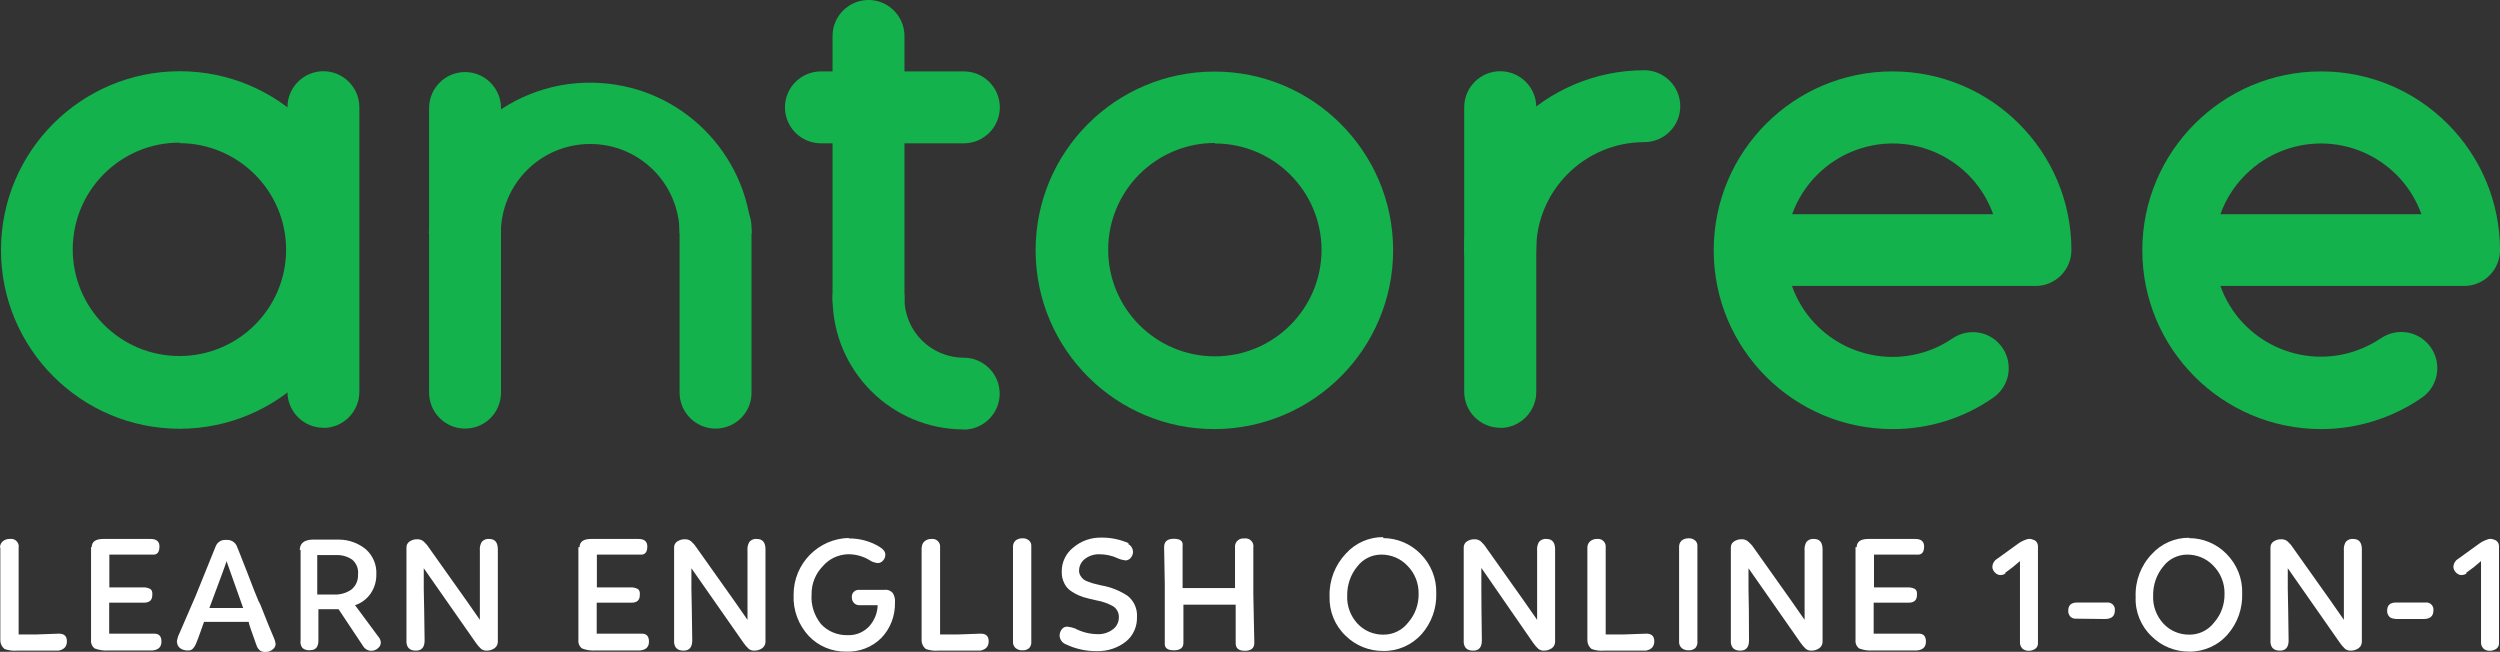 <?xml version="1.0" encoding="utf-8"?>
<!-- Generator: Adobe Illustrator 21.1.0, SVG Export Plug-In . SVG Version: 6.00 Build 0)  -->
<svg version="1.1" id="Layer_1" xmlns="http://www.w3.org/2000/svg" xmlns:xlink="http://www.w3.org/1999/xlink" x="0px" y="0px"
	 viewBox="0 0 1502 391.6" style="enable-background:new 0 0 1502 391.6;" xml:space="preserve">
<rect x="0" y="0" width="1502" height="391.6" fill="#333333" stroke="none"/>
<style type="text/css">
	.st0{fill:#14B24C;}
	.st1{fill:#ffffff;}
</style>
<title>Asset 1</title>
<g id="Layer_2">
	<g id="Layer_1-2">
		<path class="st0" d="M108,257.6c-59.3,0-107.4-48.1-107.4-107.4S48.7,42.8,108,42.8s107.3,48,107.4,107.3
			C215.3,209.4,167.3,257.5,108,257.6z M108,85.7c-35.4-0.1-64.2,28.5-64.3,63.9s28.5,64.2,63.9,64.3s64.2-28.4,64.3-63.8
			c0-35.3-28.6-63.9-63.9-64.1C108,86,108,85.7,108,85.7z"/>
		<path class="st0" d="M729.9,257.8C670.6,258,622.4,210,622.2,150.7S670,43.2,729.3,43S836.8,90.8,837,150.1c0,0.1,0,0.2,0,0.3
			C836.9,209.6,789,257.5,729.9,257.8z M729.9,85.9c-35.4,0-64.1,28.7-64.1,64.1s28.7,64.1,64.1,64.1c35.4,0,64.1-28.7,64.1-64.1
			c-0.2-35.3-28.8-63.8-64.1-63.8V85.9z"/>
		<path class="st0" d="M1137.1,257.8c-59.3,0-107.5-48-107.5-107.4c0-59.3,48-107.5,107.4-107.5c59.3,0,107.5,48,107.5,107.4v0.1
			c-0.1,11.9-9.8,21.5-21.7,21.4h-146.2c11.9,33.4,48.6,50.8,82,38.9c5.1-1.8,10-4.3,14.5-7.4c9.9-6.7,23.3-4.2,30,5.7
			s4.2,23.3-5.7,30l0,0C1179.8,251.3,1158.7,257.8,1137.1,257.8z M1076.7,128.7h120.8c-12-33.4-48.7-50.7-82.1-38.7
			C1097.4,96.5,1083.2,110.7,1076.7,128.7z"/>
		<path class="st0" d="M1394.4,257.8c-59.3-0.1-107.4-48.3-107.3-107.6s48.3-107.4,107.6-107.3C1454,43,1502,91.1,1502,150.4
			c-0.1,11.9-9.8,21.5-21.7,21.4h-0.1H1334c12,33.4,48.8,50.7,82.1,38.7c5.1-1.8,9.9-4.3,14.4-7.3c9.9-6.7,23.4-4.2,30.1,5.8
			c6.7,9.9,4.2,23.4-5.8,30.1l0,0C1437,251.3,1416,257.8,1394.4,257.8z M1334,128.7h120.8c-12-33.4-48.7-50.7-82.1-38.7
			C1354.7,96.5,1340.5,110.7,1334,128.7z"/>
		<path class="st0" d="M451.6,140.2h-43.3c0-29.7-24-53.7-53.7-53.7s-53.7,24-53.7,53.7h-43.3c3.6-53.5,50-94,103.5-90.3
			C409.6,53.1,448.2,91.7,451.6,140.2L451.6,140.2z"/>
		<path class="st0" d="M579.1,258c-43.5,0-78.7-35.2-78.9-78.7c0-11.9,9.7-21.6,21.6-21.6c11.9,0,21.6,9.7,21.6,21.6
			c0,19.7,16,35.6,35.6,35.6c11.9,0,21.6,9.7,21.6,21.6c0,11.9-9.7,21.6-21.6,21.6V258H579.1z"/>
		<path class="st0" d="M901.3,171.8c-11.9,0-21.6-9.7-21.6-21.6c0.2-59.6,48.6-107.9,108.2-108c11.9,0,21.6,9.7,21.6,21.6
			s-9.7,21.6-21.6,21.6c-35.9,0-65,29.1-65,65C922.7,162.4,913.1,171.8,901.3,171.8z"/>
		<path class="st0" d="M194.3,257c-11.9,0-21.6-9.7-21.6-21.6v-171c0-11.9,9.7-21.6,21.6-21.6c11.9,0,21.6,9.7,21.6,21.6v171
			c0,11.9-9.6,21.6-21.5,21.7C194.4,257,194.4,257,194.3,257z"/>
		<path class="st0" d="M279.4,257.5c-11.9,0-21.6-9.7-21.6-21.6v-171c0-11.9,9.7-21.6,21.6-21.6S301,53,301,64.9v171
			C301,247.8,291.4,257.5,279.4,257.5L279.4,257.5z"/>
		<path class="st0" d="M901.3,257c-11.9,0-21.6-9.7-21.6-21.6v-171c0-11.9,9.7-21.6,21.6-21.6S923,52.4,923,64.4v171
			c0,11.9-9.6,21.6-21.5,21.7C901.4,257,901.3,257,901.3,257z"/>
		<path class="st0" d="M521.8,200.8c-11.9,0-21.5-9.6-21.6-21.4V21.6c0-11.9,9.7-21.6,21.6-21.6c11.9,0,21.6,9.7,21.6,21.6v157.7
			C543.4,191.2,533.7,200.8,521.8,200.8z"/>
		<path class="st0" d="M429.9,257.5c-11.9,0-21.6-9.7-21.6-21.6v-99.4c0-11.9,9.7-21.6,21.6-21.6s21.6,9.7,21.6,21.6l0,0v99.4
			C451.6,247.8,441.9,257.5,429.9,257.5C430,257.5,429.9,257.5,429.9,257.5z"/>
		<path class="st0" d="M579.4,86.1h-86.2c-11.9,0-21.6-9.7-21.6-21.6s9.7-21.6,21.6-21.6h85.9c11.9,0,21.6,9.7,21.6,21.6
			s-9.7,21.6-21.6,21.6H579.4z"/>
		<path class="st1" d="M0,328.8c0-1.4,0.7-2.8,1.8-3.7c1.2-0.9,2.6-1.4,4.1-1.3c2.5-0.4,4.8,1.2,5.3,3.7c0.1,0.5,0.1,0.9,0,1.4v9.8
			c0,1.3,0,2.7,0,4.1s0,2.7,0,3.8v34.6h10.2l14-0.5c3.2,0,4.8,1.5,4.8,4.6s-1.7,5-5.1,5.6H15.6h-5.4c-2.5,0.2-5.1-0.1-7.5-1
			c-1.6-1.3-2.5-3.2-2.5-5.2V381c0-2.7,0-6.9,0-12.4s0-9.4,0-11.7V329H0V328.8z"/>
		<path class="st1" d="M55.1,328.8c0-3.3,2.3-5,6.9-5h28.5c3.5,0,5.3,1.5,5.3,4.5s-1,4.6-3.1,4.9h-27v19.7h4h15.9
			c1.6-0.1,3.2,0.2,4.6,0.9c1,0.6,1.5,1.8,1.3,3.7c0,3.1-1.7,4.6-5.1,4.6H65.6c0,0.6,0,1.5,0,2.5v16.1c2.6,0,10.1,0,22.4,0h3.1h1.6
			c2.9,0,4.3,1.6,4.3,4.8c0,3.2-1.8,5-5.5,5.3H65.1c-2.8,0.2-5.6-0.2-8.2-1.2c-1.6-1.2-2.4-3.1-2.2-5.1v-55.8h0.4V328.8z"/>
		<path class="st1" d="M106.2,386.1c0.2-2,0.7-3.9,1.6-5.6l9.7-22.4l12.1-29.9c1-2.5,3.5-4.1,6.2-3.8c2.9-0.3,5.6,1.3,6.6,4l2.4,6
			c1.1,2.7,2.4,6.1,4,10.2c3.1,8.2,5.3,13.7,6.5,16.5l0.7,1.3c0.3,0.6,0.6,1.2,0.8,1.8c3.2,8.2,5.8,14.6,7.9,19.4
			c0.5,1.1,0.8,2.3,0.9,3.5c-0.1,1.2-0.8,2.4-1.8,3.1c-1.2,1-2.7,1.5-4.2,1.5c-1.2,0.1-2.4-0.2-3.4-0.9c-1-0.8-1.7-1.9-2.1-3.1
			c-3.1-8.6-4.7-13.3-4.7-14.1h-26.8l-0.7,1.9l-1.4,4l-1.5,4.1c-0.4,1.1-0.8,2-1.1,2.8c-0.5,1.3-1.2,2.4-2.1,3.4
			c-0.8,0.8-1.9,1.1-3.1,1c-1.6,0-3.1-0.4-4.4-1.3c-1.2-0.9-2-2.3-1.9-3.8L106.2,386.1z M136.1,337.2c-0.4,1.4-1.5,4.4-3.2,9
			l-7.1,19.1H137h9.1l-9.9-27.9L136.1,337.2z"/>
		<path class="st1" d="M180.1,330.6c0-4.1,2.5-6.2,7.5-6.4h4.6h11.4c6,0,11.7,2.1,16.3,5.9c4.2,3.8,6.5,9.3,6.2,14.9
			c0.1,4.2-1.1,8.2-3.5,11.7c-2.3,3.3-5.6,5.7-9.3,6.9l14,18.9c0.9,1,1.4,2.2,1.5,3.5c0,1.4-0.7,2.7-1.8,3.5c-1.1,1-2.5,1.5-4,1.5
			c-1.9,0-3.7-1-4.7-2.6L203.4,366h-12.1v18.8c0,3.7-1.5,5.7-4.6,5.8c-1.7,0.3-3.5-0.1-4.9-1.2c-1.1-1.3-1.5-3-1.2-4.7
			c0-2.1,0-6.8,0-14.3v-32.2c0-0.8,0-1.8,0-2.9s0-2.1,0-2.9v-2.1L180.1,330.6z M201.2,333.5h-5.4h-5.2v23.7h9.8
			c3.8,0.2,7.5-0.8,10.6-2.9c2.8-2.2,4.3-5.6,4.1-9.2c0.4-3.3-0.9-6.6-3.4-8.8c-2.9-2-6.4-3-9.9-2.8L201.2,333.5L201.2,333.5z"/>
		<path class="st1" d="M255.1,384.8c0,4-1.7,6.1-5.2,6.1s-5.4-1.6-5.7-4.9v-9.1c0-4,0-9.2,0-15.4v-32.7c0-1.4,0.7-2.7,1.9-3.5
			c1.4-0.9,3-1.4,4.6-1.3c1.3-0.1,2.7,0.4,3.7,1.2c1.2,1.1,2.3,2.3,3.2,3.7l22.9,32.3l7.8,11.2c0-3.4,0-6.8,0-10.1s0-6.6,0-9.9
			v-21.6c-0.2-1.8,0.2-3.6,1.1-5.2c1.1-1.3,2.8-2,4.5-1.8c3.5,0,5.2,2.1,5.2,6.3V363c0,3.5,0,7.2,0,10.9c0,3.7,0,7.6,0,11.7
			c0,1.5-0.7,2.9-1.9,3.8c-1.4,1-3,1.5-4.7,1.5c-1.2,0.1-2.4-0.3-3.4-1c-1.2-1.1-2.3-2.4-3.2-3.7l-31.3-44.8c0,1,0,5.2,0,12.3
			C254.8,360.7,254.9,371.1,255.1,384.8z"/>
		<path class="st1" d="M348.2,328.8c0-3.3,2.3-5,6.9-5h28.5c3.5,0,5.3,1.5,5.3,4.5s-1,4.6-3.1,4.9h-27.2v19.7h4h15.9
			c1.6-0.1,3.2,0.2,4.6,0.9c1,0.6,1.5,1.8,1.3,3.7c0,3.1-1.7,4.6-5.1,4.6h-20.8c0,0.6,0,1.5,0,2.5v16.1c2.6,0,10.1,0,22.4,0h3.1h1.6
			c2.9,0,4.3,1.6,4.3,4.8c0,3.2-1.8,5-5.5,5.3h-26.5c-2.8,0.2-5.6-0.2-8.2-1.2c-1.6-1.2-2.4-3.1-2.2-5.1v-55.8h0.7V328.8z"/>
		<path class="st1" d="M415.9,384.8c0,4-1.7,6.1-5.2,6.1s-5.4-1.6-5.7-4.9v-9.1c0-4,0-9.2,0-15.4v-32.7c0-1.4,0.7-2.7,1.9-3.5
			c1.4-0.9,3-1.4,4.6-1.3c1.3-0.1,2.7,0.4,3.7,1.2c1.2,1.1,2.3,2.3,3.2,3.7l22.9,32.3l7.8,11.2c0-3.4,0-6.8,0-10.1s0-6.6,0-9.9
			v-21.6c-0.2-1.8,0.2-3.6,1.1-5.2c1.1-1.3,2.8-2,4.5-1.8c3.5,0,5.2,2.1,5.2,6.3V363c0,3.5,0,7.2,0,10.9c0,3.7,0,7.6,0,11.7
			c0,1.5-0.7,2.9-1.9,3.8c-1.4,1-3,1.5-4.7,1.5c-1.2,0.1-2.4-0.3-3.4-1c-1.2-1.1-2.3-2.4-3.2-3.7l-31.3-44.8c0,1,0,5.2,0,12.3
			C415.6,360.7,415.7,371.1,415.9,384.8z"/>
		<path class="st1" d="M509.7,323.5c6.6-0.1,13.2,1.6,18.8,5.1c2.3,1.4,3.4,2.9,3.4,4.6c0,1.3-0.4,2.5-1.3,3.5c-0.8,1-2,1.6-3.2,1.6
			c-1.9-0.2-3.7-0.8-5.2-1.9c-3.9-2.3-8.4-3.5-12.9-3.4c-5.8,0.2-11.2,2.8-14.9,7.1c-4.4,4.5-6.9,10.6-6.8,16.9
			c-0.5,6.5,1.6,12.9,5.7,18c4.1,4.4,10,6.8,16.1,6.6c4.9,0.2,9.6-1.8,12.9-5.4c3.1-3.5,4.9-8,5-12.6h-11.1c-1.2,0-2.4-0.5-3.2-1.4
			s-1.2-2-1.2-3.2c-0.3-2.3,1.4-4.4,3.7-4.6c0.3,0,0.6,0,1,0h14.9c1.9-0.3,3.8,0.5,5,1.9c1,1.7,1.5,3.6,1.3,5.6
			c0.2,8-2.7,15.7-8.2,21.4c-5.6,5.6-13.3,8.5-21.2,8.2c-8.5,0.1-16.6-3.3-22.4-9.4c-6.2-6.7-9.5-15.5-9.1-24.7
			c-0.1-18.7,14.9-34,33.6-34.2L509.7,323.5z"/>
		<path class="st1" d="M553.8,328.8c0-1.4,0.7-2.8,1.8-3.7c1.2-0.9,2.6-1.4,4.1-1.3c2.5-0.3,4.8,1.5,5.1,4c0,0.3,0,0.7,0,1v9.8
			c0,1.3,0,2.7,0,4.1s0,2.7,0,3.8v34.7h10.4l14-0.5c3.2,0,4.8,1.5,4.8,4.6s-1.7,5-5.1,5.6h-19.8h-5.4c-2.5,0.2-5.1-0.1-7.5-1
			c-1.6-1.3-2.5-3.2-2.5-5.2V381c0-2.7,0-6.9,0-12.4s0-9.4,0-11.7v-28.1H553.8z"/>
		<path class="st1" d="M608.6,350.2c0-1.5,0-4,0-7.5s0-8.1,0-14c-0.1-1.5,0.5-3,1.6-4c1.2-0.9,2.6-1.3,4.1-1.3
			c1.4-0.1,2.7,0.4,3.8,1.2c1,0.8,1.6,2.1,1.5,3.4v57.3c0.2,1.5-0.3,3-1.3,4.1c-1.1,0.9-2.5,1.4-4,1.3c-1.5,0.1-2.9-0.4-4.1-1.3
			c-1.1-1-1.7-2.4-1.6-3.8V377V350.2L608.6,350.2z"/>
		<path class="st1" d="M677.5,326.7c2,0.9,3.2,2.8,3.2,5c0,1.2-0.5,2.4-1.3,3.4s-2,1.6-3.2,1.6c-1.6-0.2-3.2-0.6-4.7-1.3
			c-3.4-1.6-7.2-2.4-11-2.4c-3.1-0.1-6.2,0.9-8.7,2.8c-2.2,1.7-3.5,4.3-3.5,7.1c0,1.1,0.3,2.2,0.9,3.1c0.5,0.8,1.1,1.5,1.8,2.1
			c1,0.7,2,1.2,3.1,1.5l1.9,0.7l1.5,0.4l1.6,0.4l2.5,0.6c5.7,1,11.1,3.1,15.9,6.3c3.8,3,5.9,7.8,5.6,12.6c0.2,5.7-2.2,11.3-6.7,14.9
			c-4.9,3.8-10.9,5.8-17.1,5.7c-6.4,0.1-12.8-1.2-18.7-4c-2.3-0.8-3.9-2.9-4-5.3c0-1.4,0.5-2.7,1.3-3.8c0.8-1.1,2.1-1.7,3.4-1.6
			c1.5,0.2,3,0.5,4.4,1c4.1,2.2,8.7,3.4,13.4,3.5c3.4,0.2,6.7-0.8,9.4-2.8c2.4-1.7,3.8-4.5,3.7-7.5c0.1-2.6-1.3-5.1-3.5-6.5
			c-3.1-1.7-6.5-2.9-10-3.5l-4.3-1l-3.7-1c-2.3-0.8-4.5-1.8-6.5-3.1c-2-1.2-3.7-2.9-4.7-5c-1.1-2.2-1.7-4.6-1.6-7.1
			c-0.1-5.7,2.5-11.1,7-14.6c4.6-3.9,10.5-6,16.6-5.9c5.8-0.1,11.6,1.1,16.9,3.5L677.5,326.7z"/>
		<path class="st1" d="M753.6,386.2c0,3.2-1.9,4.8-5.7,4.8s-5.6-1.6-5.5-4.8v-22.9H711v22.9c0,3-1.9,4.5-5.8,4.5s-5.7-1.5-5.4-4.6
			c0-1.3,0-3.3,0-6s0-6.1,0-10.2c0-8.1,0-14.4,0-18.8l-0.4-22.4c0-3.3,1.9-5,5.8-5s5.7,1.4,5.3,4.2v17.9c0,2.5,0,5,0,7.5H742v-24.4
			c-0.3-2.7,1.7-5.1,4.4-5.4c0.4,0,0.8,0,1.2,0c2.6-0.4,5,1.4,5.4,3.9c0.1,0.5,0.1,0.9,0,1.4v14.9c0,5,0,9.5,0,13.7L753.6,386.2z"/>
		<path class="st1" d="M831,323.3c8.4,0,16.5,3.4,22.4,9.4c6.3,6.3,9.8,14.9,9.5,23.8c0.3,9-2.9,17.8-8.8,24.5
			c-5.9,6.6-14.4,10.3-23.2,10.1c-8.4,0-16.4-3.2-22.4-9.1c-6.5-6.1-10-14.8-9.7-23.7c-0.3-9.6,3.3-18.9,9.9-25.8
			c5.7-6.3,13.9-9.9,22.4-9.8L831,323.3z M852.3,356.7c0.1-6.3-2.3-12.4-6.8-16.9c-4.1-4.3-9.7-6.6-15.6-6.6c-5.6,0-11,2.6-14.4,7.1
			c-4.1,4.9-6.2,11.2-6.1,17.6c-0.3,6.2,2,12.3,6.3,16.9c4.1,4.3,9.7,6.6,15.6,6.5c5.9,0,11.4-2.8,14.9-7.5
			C850.3,369.1,852.4,363,852.3,356.7z"/>
		<path class="st1" d="M890.3,384.8c0,4-1.7,6.1-5.2,6.1s-5.4-1.6-5.7-4.9v-9.1c0-4,0-9.2,0-15.4v-32.7c0-1.4,0.7-2.7,1.9-3.5
			c1.4-0.9,3-1.4,4.6-1.3c1.3-0.1,2.7,0.4,3.7,1.2c1.2,1.1,2.3,2.3,3.2,3.7l22.9,32.3l7.8,11.2c0-3.4,0-6.8,0-10.1s0-6.6,0-9.9
			v-21.6c-0.2-1.8,0.2-3.6,1.1-5.2c1.1-1.3,2.8-2,4.5-1.8c3.5,0,5.2,2.1,5.2,6.3V363c0,3.5,0,7.2,0,10.9c0,3.7,0,7.6,0,11.7
			c0,1.5-0.7,2.9-1.9,3.8c-1.4,1-3,1.5-4.7,1.5c-1.2,0.1-2.4-0.3-3.4-1c-1.2-1.1-2.3-2.4-3.2-3.7l-31.1-45c0,1,0,5.2,0,12.3
			C890,360.7,890.1,371.1,890.3,384.8z"/>
		<path class="st1" d="M953.7,328.8c0-1.4,0.7-2.8,1.8-3.7c1.2-0.9,2.6-1.4,4.1-1.3c2.5-0.3,4.8,1.5,5.1,4c0,0.3,0,0.7,0,1v9.8
			c0,1.3,0,2.7,0,4.1s0,2.7,0,3.8v34.7h10.4l14-0.5c3.2,0,4.8,1.5,4.8,4.6s-1.7,5-5.1,5.6h-19.7h-5.4c-2.5,0.2-5.1-0.1-7.5-1
			c-1.6-1.3-2.5-3.2-2.5-5.2V381c0-2.7,0-6.9,0-12.4s0-9.4,0-11.7V329h0V328.8z"/>
		<path class="st1" d="M1008.8,350.2c0-1.5,0-4,0-7.5s0-8.1,0-14c-0.1-1.5,0.5-3,1.6-4c1.2-0.9,2.6-1.3,4.1-1.3
			c1.4-0.1,2.7,0.4,3.8,1.2c1,0.8,1.6,2.1,1.5,3.4v57.3c0.2,1.5-0.3,3-1.3,4.1c-1.1,0.9-2.5,1.4-4,1.3c-1.5,0.1-2.9-0.4-4.1-1.3
			c-1.1-1-1.7-2.4-1.6-3.8V377V350.2L1008.8,350.2z"/>
		<path class="st1" d="M1050.8,384.8c0,4-1.7,6.1-5.2,6.1s-5.4-1.6-5.7-4.9v-9.1c0-4,0-9.2,0-15.4v-32.7c0-1.4,0.7-2.7,1.9-3.5
			c1.4-0.9,3-1.4,4.6-1.3c1.3-0.1,2.7,0.4,3.7,1.2c1.3,1.1,2.5,2.3,3.4,3.7l22.9,32.3l7.8,11.2c0-3.4,0-6.8,0-10.1s0-6.6,0-9.9
			v-21.6c-0.2-1.8,0.2-3.6,1.1-5.2c1.1-1.3,2.8-2,4.5-1.8c3.5,0,5.2,2.1,5.2,6.3V363c0,3.5,0,7.2,0,10.9c0,3.7,0,7.6,0,11.7
			c0,1.5-0.7,2.9-1.9,3.8c-1.4,1-3,1.5-4.7,1.5c-1.2,0.1-2.4-0.3-3.4-1c-1.2-1.1-2.3-2.4-3.2-3.7l-31.3-44.8c0,1,0,5.2,0,12.3
			C1050.7,360.7,1050.8,371.1,1050.8,384.8z"/>
		<path class="st1" d="M1115.5,328.8c0-3.3,2.3-5,6.9-5h28.3c3.5,0,5.3,1.5,5.3,4.5s-1,4.6-3.1,4.9h-27v19.7h4h15.9
			c1.6-0.1,3.2,0.2,4.6,0.9c1,0.6,1.5,1.8,1.3,3.7c0,3.1-1.7,4.6-5.1,4.6h-20.9c0,0.6,0,1.5,0,2.5v16.1c2.6,0,10.1,0,22.4,0h3.1h1.6
			c2.9,0,4.3,1.6,4.3,4.8c0,3.2-1.8,5-5.5,5.3h-26.4c-2.8,0.2-5.6-0.2-8.2-1.2c-1.6-1.2-2.4-3.1-2.2-5.1v-55.8h0.7V328.8z"/>
		<path class="st1" d="M1205,344.5c-1,0.7-2.2,1-3.4,1c-1.2-0.1-2.3-0.7-3.1-1.6c-0.9-0.9-1.5-2.1-1.5-3.4c0.1-1.9,1.1-3.7,2.8-4.7
			l7.9-5.7l4.7-3.4c1.5-1.1,3.1-1.9,4.8-2.5c1.3-0.6,2.8-0.6,4.1,0c1.9,0.4,3.1,2.1,3.1,4v11.2c0,3.2,0,5.9,0,8.1v38.9
			c0.1,1.3-0.5,2.6-1.6,3.4c-1.2,0.8-2.5,1.2-4,1.2c-1.4,0-2.7-0.4-3.7-1.3c-1-1-1.6-2.4-1.5-3.8c0-1.1,0-3,0-5.6s0-6.1,0-10.3
			c0-4.2,0-8,0-11.4s0-6.3,0-8.7v-12.8l-4.4,3.7l-4.7,3.5L1205,344.5z"/>
		<path class="st1" d="M1247.3,371.7c-1.3,0.1-2.6-0.4-3.5-1.3c-0.8-1-1.3-2.2-1.2-3.5c0-3.3,1.8-4.9,5.3-4.9h17.9
			c2.3-0.3,4.5,1.3,4.8,3.7c0,0.4,0,0.7,0,1.1c0,3.4-2,5.1-6,5.1L1247.3,371.7L1247.3,371.7z"/>
		<path class="st1" d="M1315.2,323.3c8.4,0,16.5,3.4,22.4,9.4c6.3,6.3,9.8,14.9,9.5,23.8c0.3,9-2.7,17.7-8.6,24.5
			c-5.8,6.8-14.4,10.6-23.3,10.5c-8.4,0-16.4-3.2-22.4-9.1c-6.5-6.1-10.1-14.8-9.7-23.8c-0.4-9.5,3.1-18.8,9.7-25.7
			c5.7-6.3,13.9-9.9,22.4-9.8V323.3z M1336.5,356.7c0.1-6.3-2.3-12.4-6.8-16.9c-4.1-4.3-9.7-6.6-15.6-6.6c-5.6,0-11,2.6-14.4,7.1
			c-4.1,4.9-6.2,11.2-6.1,17.6c-0.3,6.2,2,12.3,6.3,16.9c4.1,4.3,9.7,6.6,15.6,6.5c5.9,0,11.4-2.8,14.9-7.5
			C1334.5,369.1,1336.6,363,1336.5,356.7z"/>
		<path class="st1" d="M1375,384.8c0,4-1.7,6.1-5.2,6.1s-5.4-1.6-5.7-4.9v-9.1c0-4,0-9.2,0-15.4v-32.7c0-1.4,0.7-2.7,1.9-3.5
			c1.4-0.9,3-1.4,4.6-1.3c1.3-0.1,2.7,0.4,3.7,1.2c1.2,1.1,2.3,2.3,3.2,3.7l22.9,32.3l7.8,11.2c0-3.4,0-6.8,0-10.1
			c0-3.3,0-6.6,0-9.9v-21.6c-0.2-1.8,0.2-3.6,1.1-5.2c1.1-1.3,2.8-2,4.5-1.8c3.5,0,5.2,2.1,5.2,6.3V363c0,3.5,0,7.2,0,10.9
			c0,3.7,0,7.6,0,11.7c0,1.5-0.7,2.9-1.9,3.8c-1.4,1-3,1.5-4.7,1.5c-1.2,0.1-2.4-0.3-3.4-1c-1.2-1.1-2.3-2.4-3.2-3.7l-31.3-44.8
			c0,1,0,5.2,0,12.3C1374.7,360.7,1374.8,371.1,1375,384.8z"/>
		<path class="st1" d="M1438.9,371.7c-1.3,0.1-2.6-0.4-3.5-1.3c-0.8-1-1.3-2.2-1.2-3.5c0-3.3,1.8-4.9,5.3-4.9h17.7
			c2.3-0.3,4.5,1.3,4.8,3.7c0,0.4,0,0.7,0,1.1c0,3.4-2,5.1-6,5.1h-17.3L1438.9,371.7z"/>
		<path class="st1" d="M1482,344.5c-1,0.7-2.2,1-3.4,1c-1.2-0.1-2.3-0.7-3.1-1.6c-0.9-0.9-1.5-2.1-1.5-3.4c0.1-1.9,1.1-3.7,2.8-4.7
			l7.9-5.7l4.7-3.4c1.5-1.1,3.1-1.9,4.8-2.5c1.3-0.6,2.8-0.6,4.1,0c1.9,0.4,3.1,2.1,3.1,4v11.2c0,3.2,0,5.9,0,8.1v38.9
			c0.1,1.3-0.5,2.6-1.6,3.4c-1.2,0.8-2.5,1.2-4,1.2c-1.4,0-2.7-0.4-3.7-1.3c-1-1-1.6-2.4-1.5-3.8c0-1.1,0-3,0-5.6s0-6.1,0-10.3
			c0-4.2,0-8,0-11.4s0-6.3,0-8.7v-12.8l-4.4,3.7l-4.7,3.5L1482,344.5z"/>
	</g>
</g>
</svg>
